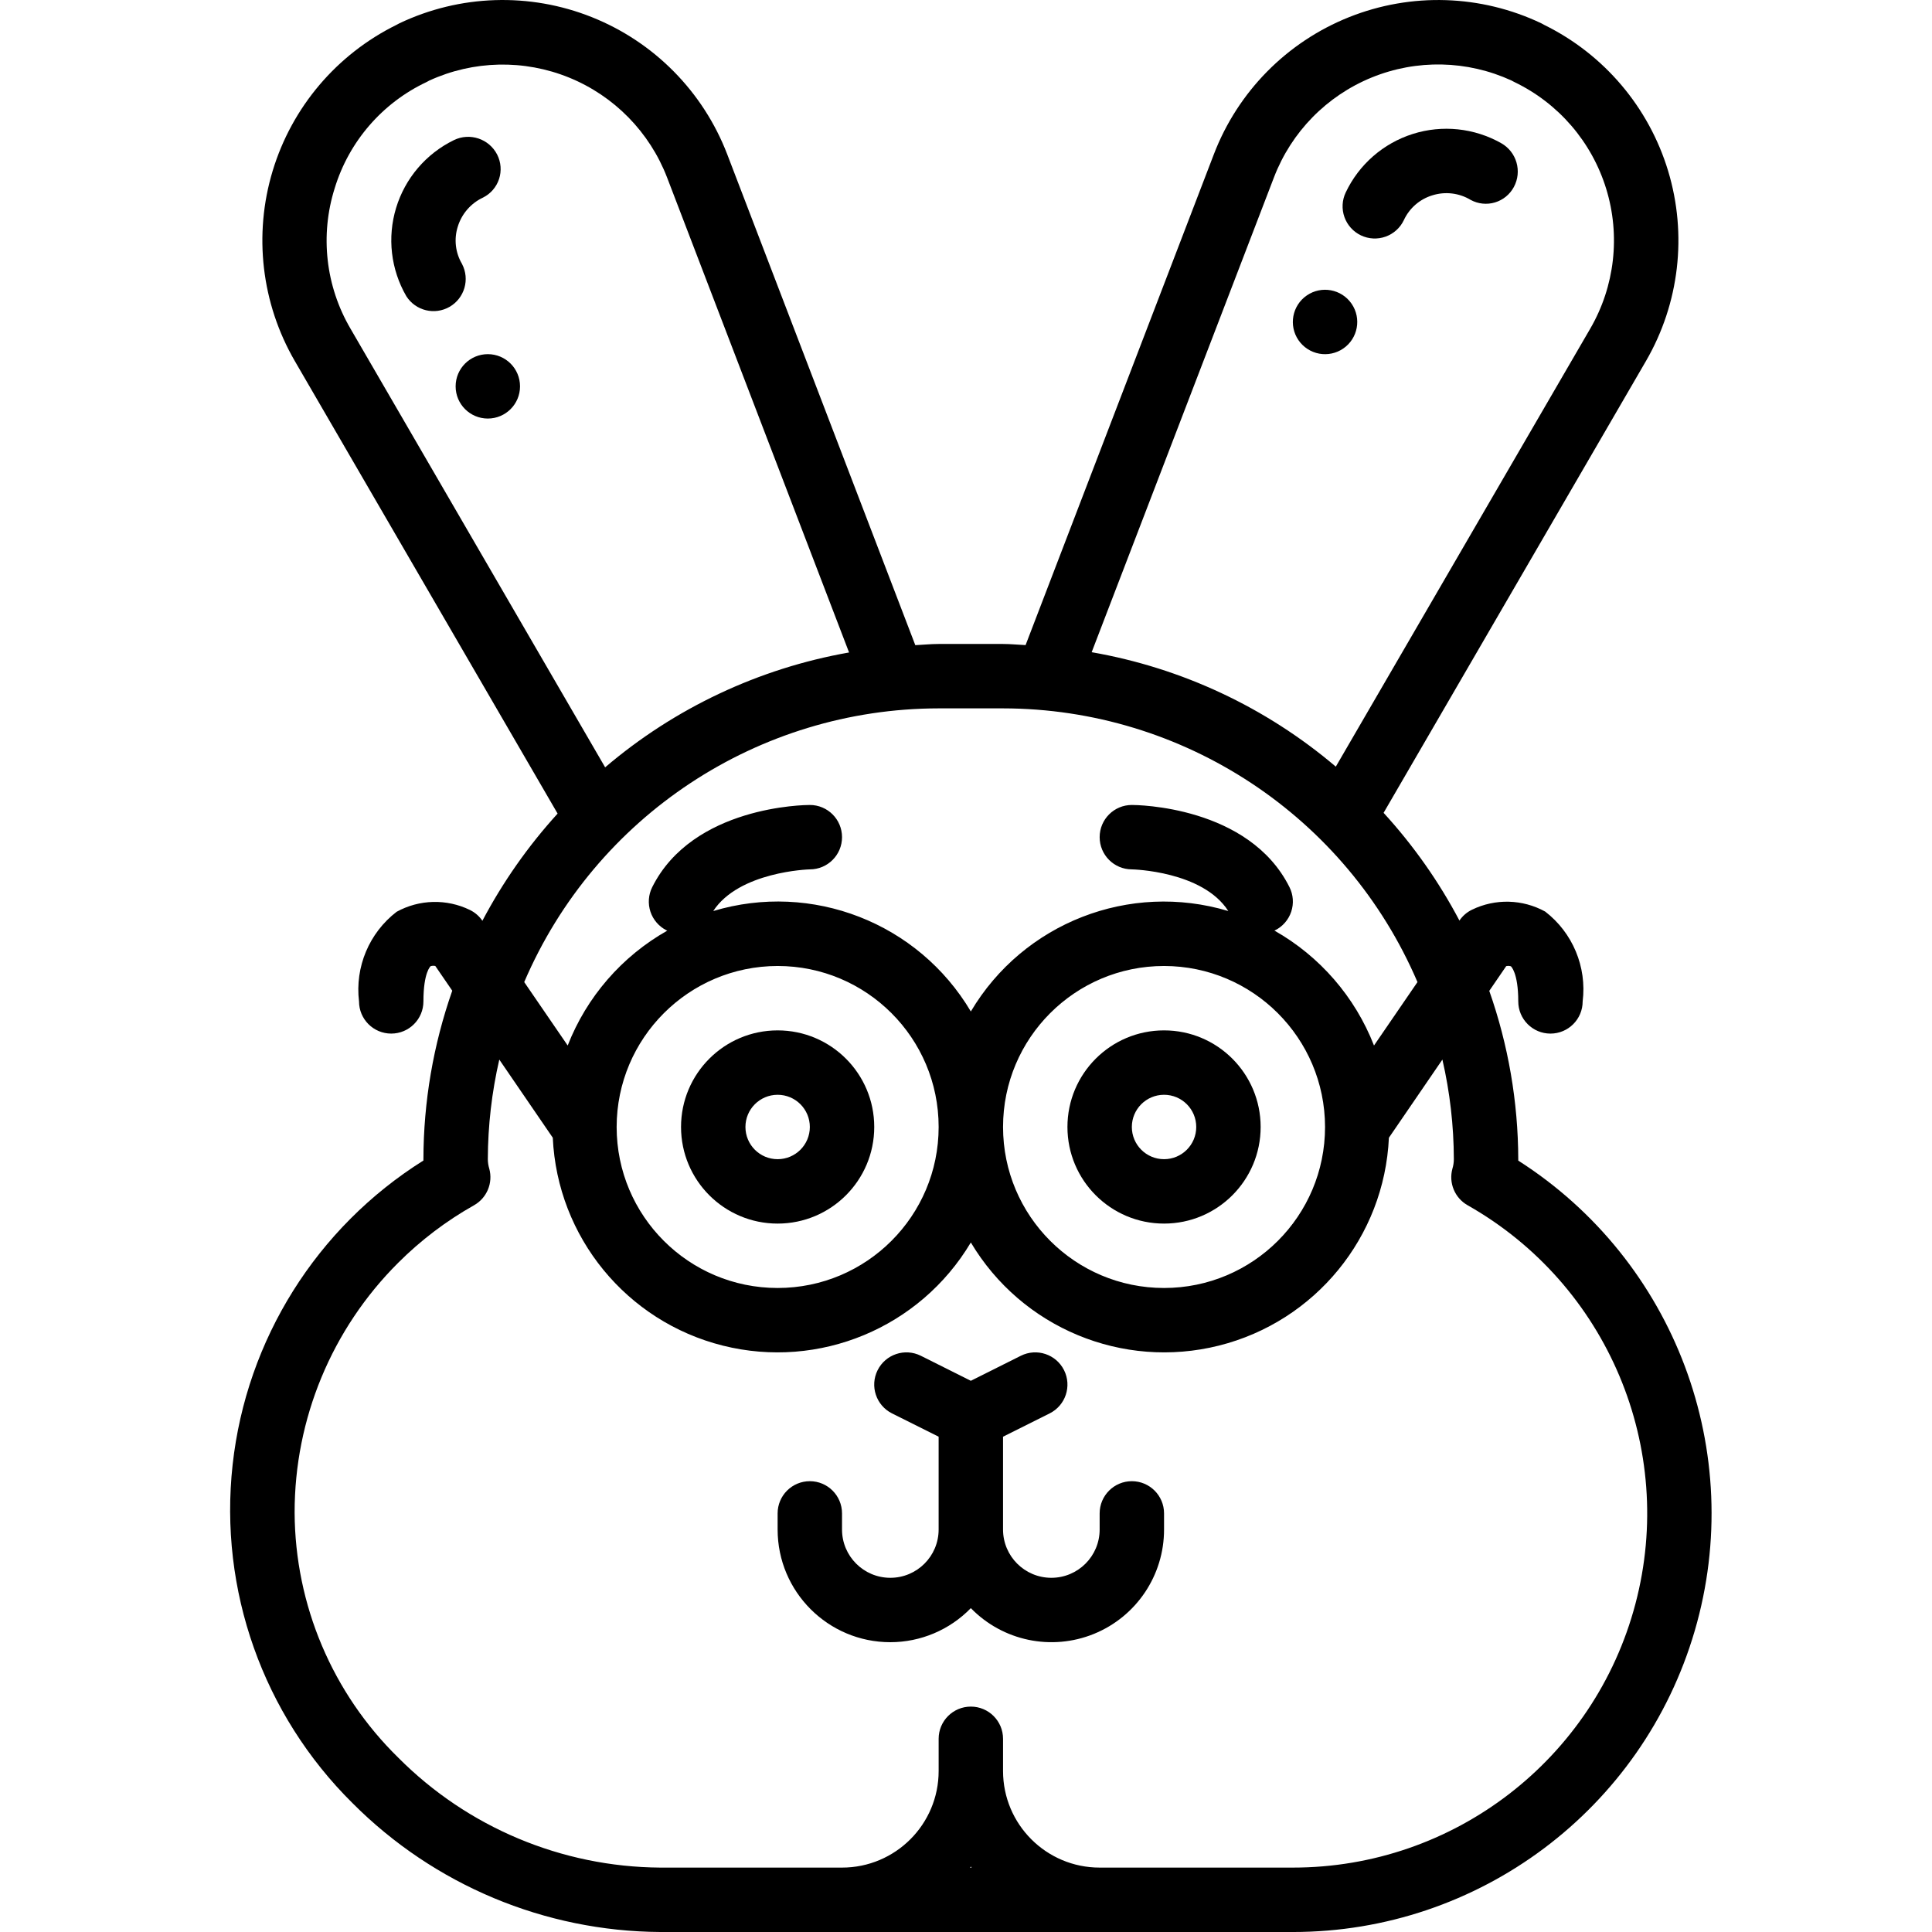 <svg height="511pt" viewBox="-60 0 511 511.986" width="511pt" xmlns="http://www.w3.org/2000/svg"><path d="m114.438 511.988h167.68c49.289.008 92.676-32.508 106.5-79.82 13.824-47.312-5.227-98.074-46.766-124.605v-.375c-.043-15.195-2.641-30.273-7.684-44.605l4.488-6.555c.41-.094.84-.082 1.238.043 0 0 1.957 1.621 1.957 9.305 0 4.711 3.82 8.531 8.531 8.531 4.715 0 8.535-3.82 8.535-8.531 1.137-9.137-2.641-18.191-9.934-23.809-6.004-3.305-13.238-3.488-19.398-.488-1.332.645-2.477 1.625-3.309 2.852v.051c-5.453-10.348-12.215-19.953-20.113-28.578l69.555-119.773c8.832-15.25 10.949-33.477 5.844-50.344-5.102-16.867-16.969-30.867-32.773-38.66-.258-.16-.523-.305-.797-.434-16.023-7.637-34.508-8.23-50.988-1.645-16.484 6.586-29.469 19.758-35.82 36.332l-49.895 130.074c-1.98-.086-3.934-.301-5.973-.301h-17.066c-2.09 0-4.121.223-6.188.316l-49.844-130.09c-6.371-16.582-19.371-29.75-35.871-36.336-16.496-6.586-34.992-5.988-51.031 1.648-.246.117-.504.254-.742.398-15.824 7.797-27.703 21.805-32.812 38.688-5.105 16.883-2.984 35.125 5.863 50.387l69.648 119.941c-7.824 8.598-14.527 18.152-19.949 28.434v-.051c-.832-1.223-1.973-2.203-3.305-2.852-6.16-2.996-13.398-2.812-19.402.488-7.285 5.598-11.074 14.629-9.969 23.75 0 4.711 3.82 8.531 8.535 8.531 4.711 0 8.531-3.82 8.531-8.531 0-7.75 1.895-9.32 1.914-9.336.402-.121.824-.141 1.234-.051l4.492 6.551c-5.031 14.352-7.613 29.441-7.641 44.648v.355c-28.281 17.742-46.906 47.434-50.562 80.617-3.66 33.184 8.051 66.219 31.789 89.691 21.602 21.68 50.891 33.945 81.496 34.137zm82.125-17.07c.074-.094.152-.168.219-.262.07.094.148.168.223.262zm80.555-447.93c4.605-12.016 13.98-21.59 25.895-26.453 11.918-4.863 25.312-4.578 37.012.785.23.141.473.27.719.383 11.723 5.613 20.57 15.867 24.398 28.289 3.832 12.422 2.301 25.879-4.227 37.121l-67.414 116.051c-18.477-15.695-40.816-26.168-64.699-30.328zm-248.918 2.902c3.781-12.406 12.637-22.637 24.371-28.16.223-.113.441-.23.672-.367 11.719-5.375 25.133-5.664 37.074-.805 11.938 4.859 21.332 14.441 25.965 26.473l48.23 125.875c-23.875 4.203-46.195 14.711-64.641 30.438l-67.484-116.25c-6.59-11.25-8.113-24.77-4.188-37.203zm160.051 137.828h17.066c47.812.055 91.004 28.582 109.824 72.535l-11.52 16.809c-5.027-12.891-14.355-23.652-26.402-30.461l.18-.062c2.023-1.012 3.566-2.785 4.285-4.934.715-2.148.551-4.492-.465-6.516-10.766-21.523-40.516-21.77-41.77-21.77-4.711 0-8.531 3.82-8.531 8.531 0 4.715 3.82 8.535 8.531 8.535.188 0 18.773.426 25.559 11.043-26.156-7.852-54.293 3.129-68.227 26.613-13.934-23.504-42.098-34.484-68.266-26.613 6.828-10.445 25.25-11.043 25.602-11.043 4.711 0 8.531-3.82 8.531-8.535 0-4.711-3.82-8.531-8.531-8.531-1.254 0-31.004.246-41.773 21.785-1.012 2.023-1.176 4.371-.461 6.52.719 2.145 2.258 3.922 4.285 4.934l.18.059c-12.043 6.805-21.371 17.559-26.402 30.445l-11.52-16.809c18.82-43.953 62.008-72.48 109.824-72.535zm102.398 110.934c0 23.566-19.102 42.668-42.664 42.668-23.566 0-42.668-19.102-42.668-42.668 0-23.562 19.102-42.664 42.668-42.664 23.551.027 42.637 19.113 42.664 42.664zm-145.066-42.664c23.566 0 42.668 19.102 42.668 42.664 0 23.566-19.102 42.668-42.668 42.668-23.562 0-42.664-19.102-42.664-42.668.027-23.551 19.113-42.637 42.664-42.664zm-100.547 78.648c5.973-5.969 12.73-11.094 20.086-15.238 3.418-1.926 5.082-5.934 4.039-9.711-.246-.812-.371-1.652-.379-2.5.027-8.883 1.047-17.738 3.039-26.395l14.176 20.711c1.211 26.301 19.527 48.691 45.066 55.09s52.25-4.711 65.719-27.332c13.473 22.621 40.184 33.73 65.723 27.332 25.539-6.398 43.855-28.789 45.066-55.09l14.176-20.711c1.992 8.656 3.012 17.512 3.035 26.395-.004.848-.129 1.688-.375 2.5-1.043 3.773.613 7.773 4.02 9.703 37.09 21.016 55.355 64.391 44.48 105.609s-48.16 69.934-90.789 69.918h-51.199c-14.141 0-25.602-11.461-25.602-25.598v-8.535c0-4.711-3.82-8.531-8.535-8.531-4.711 0-8.531 3.82-8.531 8.531v8.535c0 14.137-11.461 25.598-25.602 25.598h-48.211c-26.062-.18-50.996-10.648-69.379-29.121-17.473-17.102-27.367-40.492-27.477-64.941-.031-24.848 9.848-48.68 27.453-66.219zm0 0"/><path d="m61.957 69.961c-1.781-2.996-2.191-6.613-1.129-9.934 1.051-3.391 3.484-6.18 6.699-7.68 2.008-1.008 3.527-2.777 4.23-4.906.699-2.133.523-4.457-.492-6.461-2.141-4.203-7.258-5.914-11.492-3.84-7.367 3.598-12.906 10.094-15.293 17.938s-1.406 16.324 2.703 23.414c2.453 3.859 7.516 5.098 11.473 2.812 3.961-2.289 5.41-7.293 3.293-11.344zm0 0"/><path d="m77.316 102.387c0 4.711-3.82 8.531-8.535 8.531-4.711 0-8.531-3.82-8.531-8.531 0-4.715 3.82-8.535 8.531-8.535 4.715 0 8.535 3.82 8.535 8.535zm0 0"/><path d="m300.172 62.383c2.047.969 4.395 1.086 6.527.324 2.129-.762 3.871-2.34 4.84-4.387 1.465-3.16 4.211-5.543 7.543-6.555 3.402-1.074 7.102-.633 10.156 1.211 1.969 1.07 4.281 1.312 6.43.672 2.148-.641 3.949-2.109 5.012-4.082 2.242-4.141.75-9.312-3.352-11.625-7.137-4.031-15.629-4.918-23.441-2.441-7.816 2.477-14.25 8.09-17.758 15.5-.977 2.043-1.098 4.395-.34 6.531.758 2.133 2.336 3.879 4.383 4.852zm0 0"/><path d="m295.488 92.352c3.883-2.672 4.863-7.984 2.191-11.867-2.672-3.883-7.984-4.863-11.867-2.191s-4.863 7.984-2.195 11.867c1.285 1.863 3.254 3.141 5.48 3.555 2.227.41 4.527-.078 6.391-1.363zm0 0"/><path d="m145.582 324.254c14.141 0 25.602-11.461 25.602-25.602 0-14.137-11.461-25.598-25.602-25.598-14.137 0-25.598 11.461-25.598 25.598 0 14.141 11.461 25.602 25.598 25.602zm0-34.133c4.715 0 8.535 3.82 8.535 8.531 0 4.715-3.82 8.535-8.535 8.535-4.711 0-8.531-3.82-8.531-8.535 0-4.711 3.82-8.531 8.531-8.531zm0 0"/><path d="m222.383 298.652c0 14.141 11.461 25.602 25.602 25.602 14.137 0 25.598-11.461 25.598-25.602 0-14.137-11.461-25.598-25.598-25.598-14.141 0-25.602 11.461-25.602 25.598zm34.133 0c0 4.715-3.82 8.535-8.531 8.535-4.715 0-8.535-3.82-8.535-8.535 0-4.711 3.82-8.531 8.535-8.531 4.711 0 8.531 3.82 8.531 8.531zm0 0"/><path d="m175.449 435.188c8.039-.004 15.734-3.262 21.332-9.027 8.469 8.703 21.371 11.402 32.621 6.824s18.598-15.52 18.582-27.664v-4.266c0-4.715-3.82-8.535-8.535-8.535-4.711 0-8.531 3.82-8.531 8.535v4.266c0 7.07-5.73 12.801-12.801 12.801-7.07 0-12.801-5.73-12.801-12.801v-24.594l12.348-6.168c4.219-2.109 5.93-7.234 3.824-11.453-2.109-4.219-7.234-5.93-11.453-3.824l-13.254 6.633-13.25-6.633c-4.219-2.105-9.344-.395-11.453 3.824-2.105 4.219-.395 9.344 3.824 11.453l12.348 6.168v24.594c0 7.07-5.73 12.801-12.801 12.801-7.07 0-12.801-5.73-12.801-12.801v-4.266c0-4.715-3.82-8.535-8.531-8.535-4.715 0-8.535 3.82-8.535 8.535v4.266c0 16.496 13.371 29.867 29.867 29.867zm0 0"/></svg>